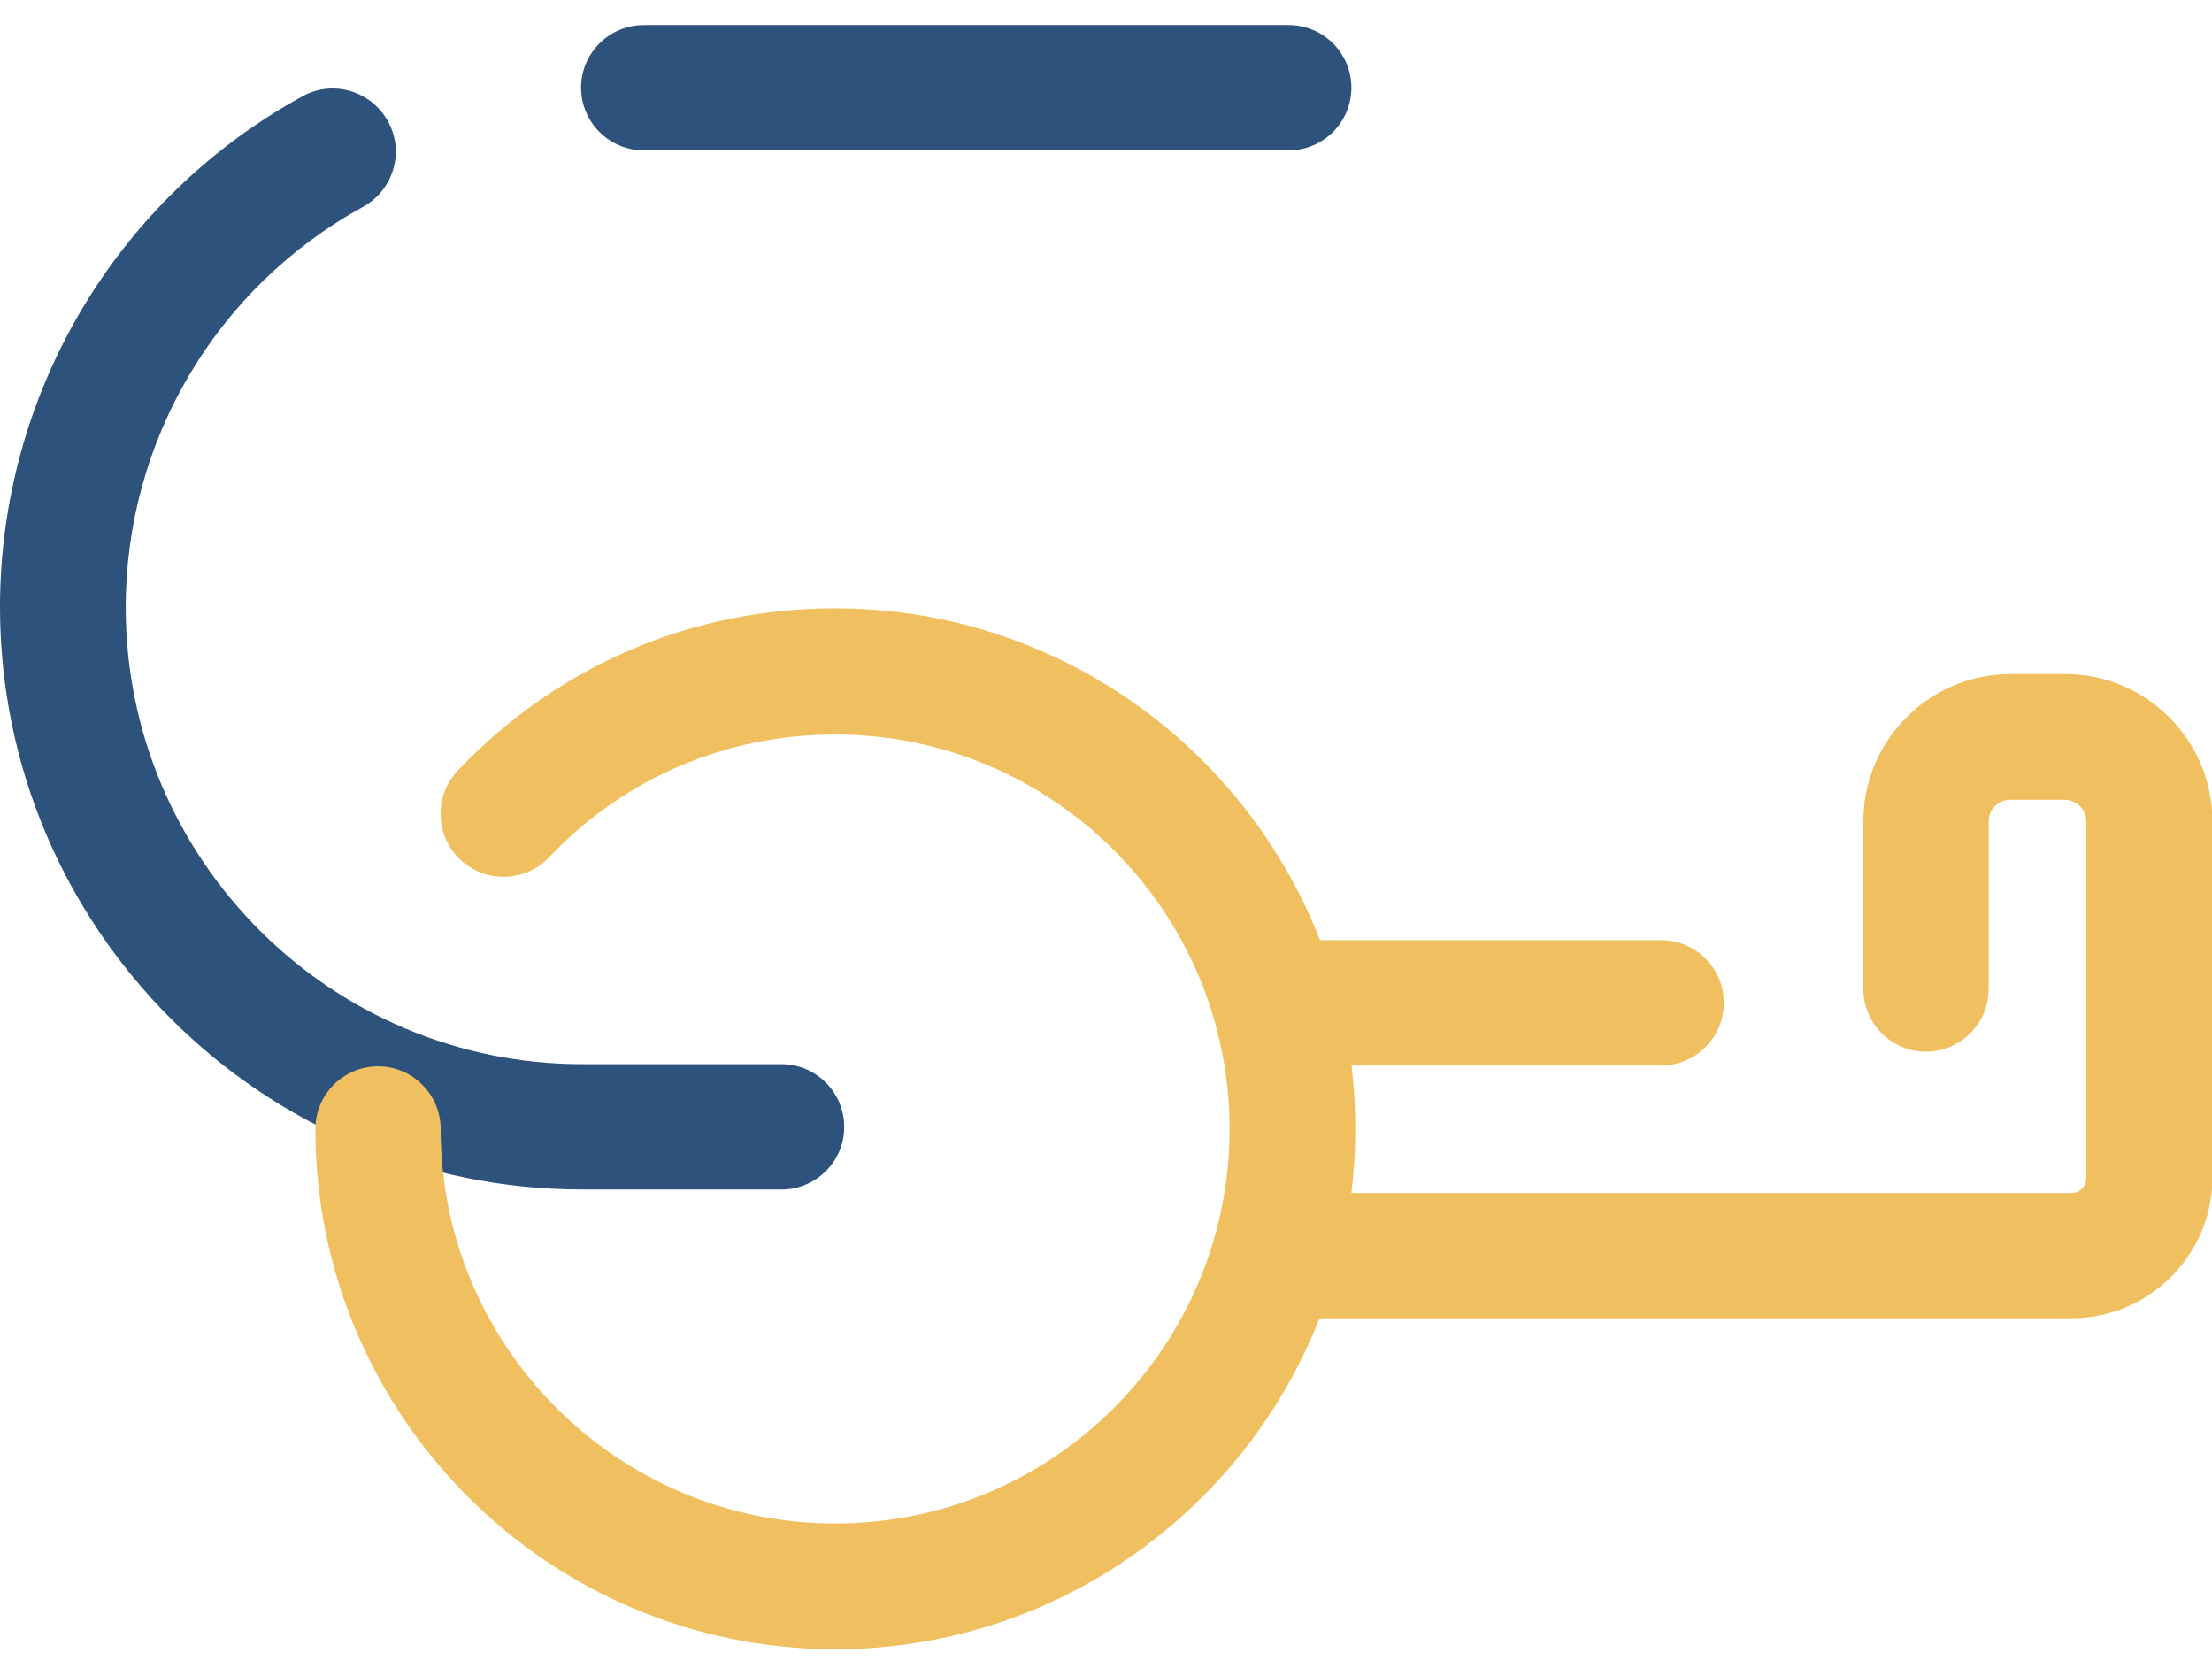 <svg width="66" height="50" viewBox="0 0 66 50" fill="none" xmlns="http://www.w3.org/2000/svg">
<path d="M38.453 4.485H19.207C18.176 4.485 17.338 3.647 17.338 2.616C17.338 1.585 18.176 0.747 19.207 0.747H38.453C39.484 0.747 40.322 1.585 40.322 2.616C40.322 3.647 39.484 4.485 38.453 4.485Z" fill="#2D527C"/>
<path d="M23.319 35.487H17.377C7.799 35.487 0 27.688 0 18.11C0 11.768 3.455 5.929 9.023 2.874C9.926 2.371 11.073 2.706 11.576 3.621C12.079 4.524 11.743 5.671 10.828 6.174C6.458 8.571 3.751 13.148 3.751 18.123C3.751 25.639 9.861 31.749 17.377 31.749H23.319C24.35 31.749 25.188 32.587 25.188 33.618C25.201 34.636 24.35 35.487 23.319 35.487Z" fill="#2D527C"/>
<path d="M24.918 49.203C16.371 49.203 9.41 42.242 9.41 33.682C9.41 32.651 10.248 31.813 11.279 31.813C12.31 31.813 13.148 32.651 13.148 33.682C13.148 40.166 18.421 45.452 24.918 45.452C31.415 45.452 36.687 40.179 36.687 33.682C36.687 27.198 31.415 21.913 24.918 21.913C21.656 21.913 18.627 23.215 16.384 25.574C15.675 26.322 14.489 26.36 13.729 25.639C12.981 24.93 12.942 23.744 13.664 22.983C16.629 19.864 20.625 18.149 24.918 18.149C33.477 18.149 40.438 25.11 40.438 33.669C40.438 42.229 33.477 49.203 24.918 49.203Z" fill="#F0BF5F"/>
<path d="M49.565 31.788H38.118C37.086 31.788 36.248 30.95 36.248 29.918C36.248 28.887 37.086 28.049 38.118 28.049H49.565C50.596 28.049 51.434 28.887 51.434 29.918C51.434 30.95 50.596 31.788 49.565 31.788Z" fill="#F0BF5F"/>
<path d="M61.81 39.328H38.556C37.525 39.328 36.687 38.491 36.687 37.459C36.687 36.428 37.525 35.59 38.556 35.59H61.81C62.056 35.59 62.249 35.397 62.249 35.152V24.504C62.249 24.143 61.952 23.86 61.604 23.86H59.98C59.619 23.86 59.336 24.156 59.336 24.504V29.506C59.336 30.537 58.498 31.375 57.466 31.375C56.435 31.375 55.597 30.537 55.597 29.506V24.504C55.597 22.081 57.569 20.109 59.993 20.109H61.617C64.041 20.109 66.013 22.081 66.013 24.504V35.152C66 37.446 64.118 39.328 61.81 39.328Z" fill="#F0BF5F"/>
</svg>
